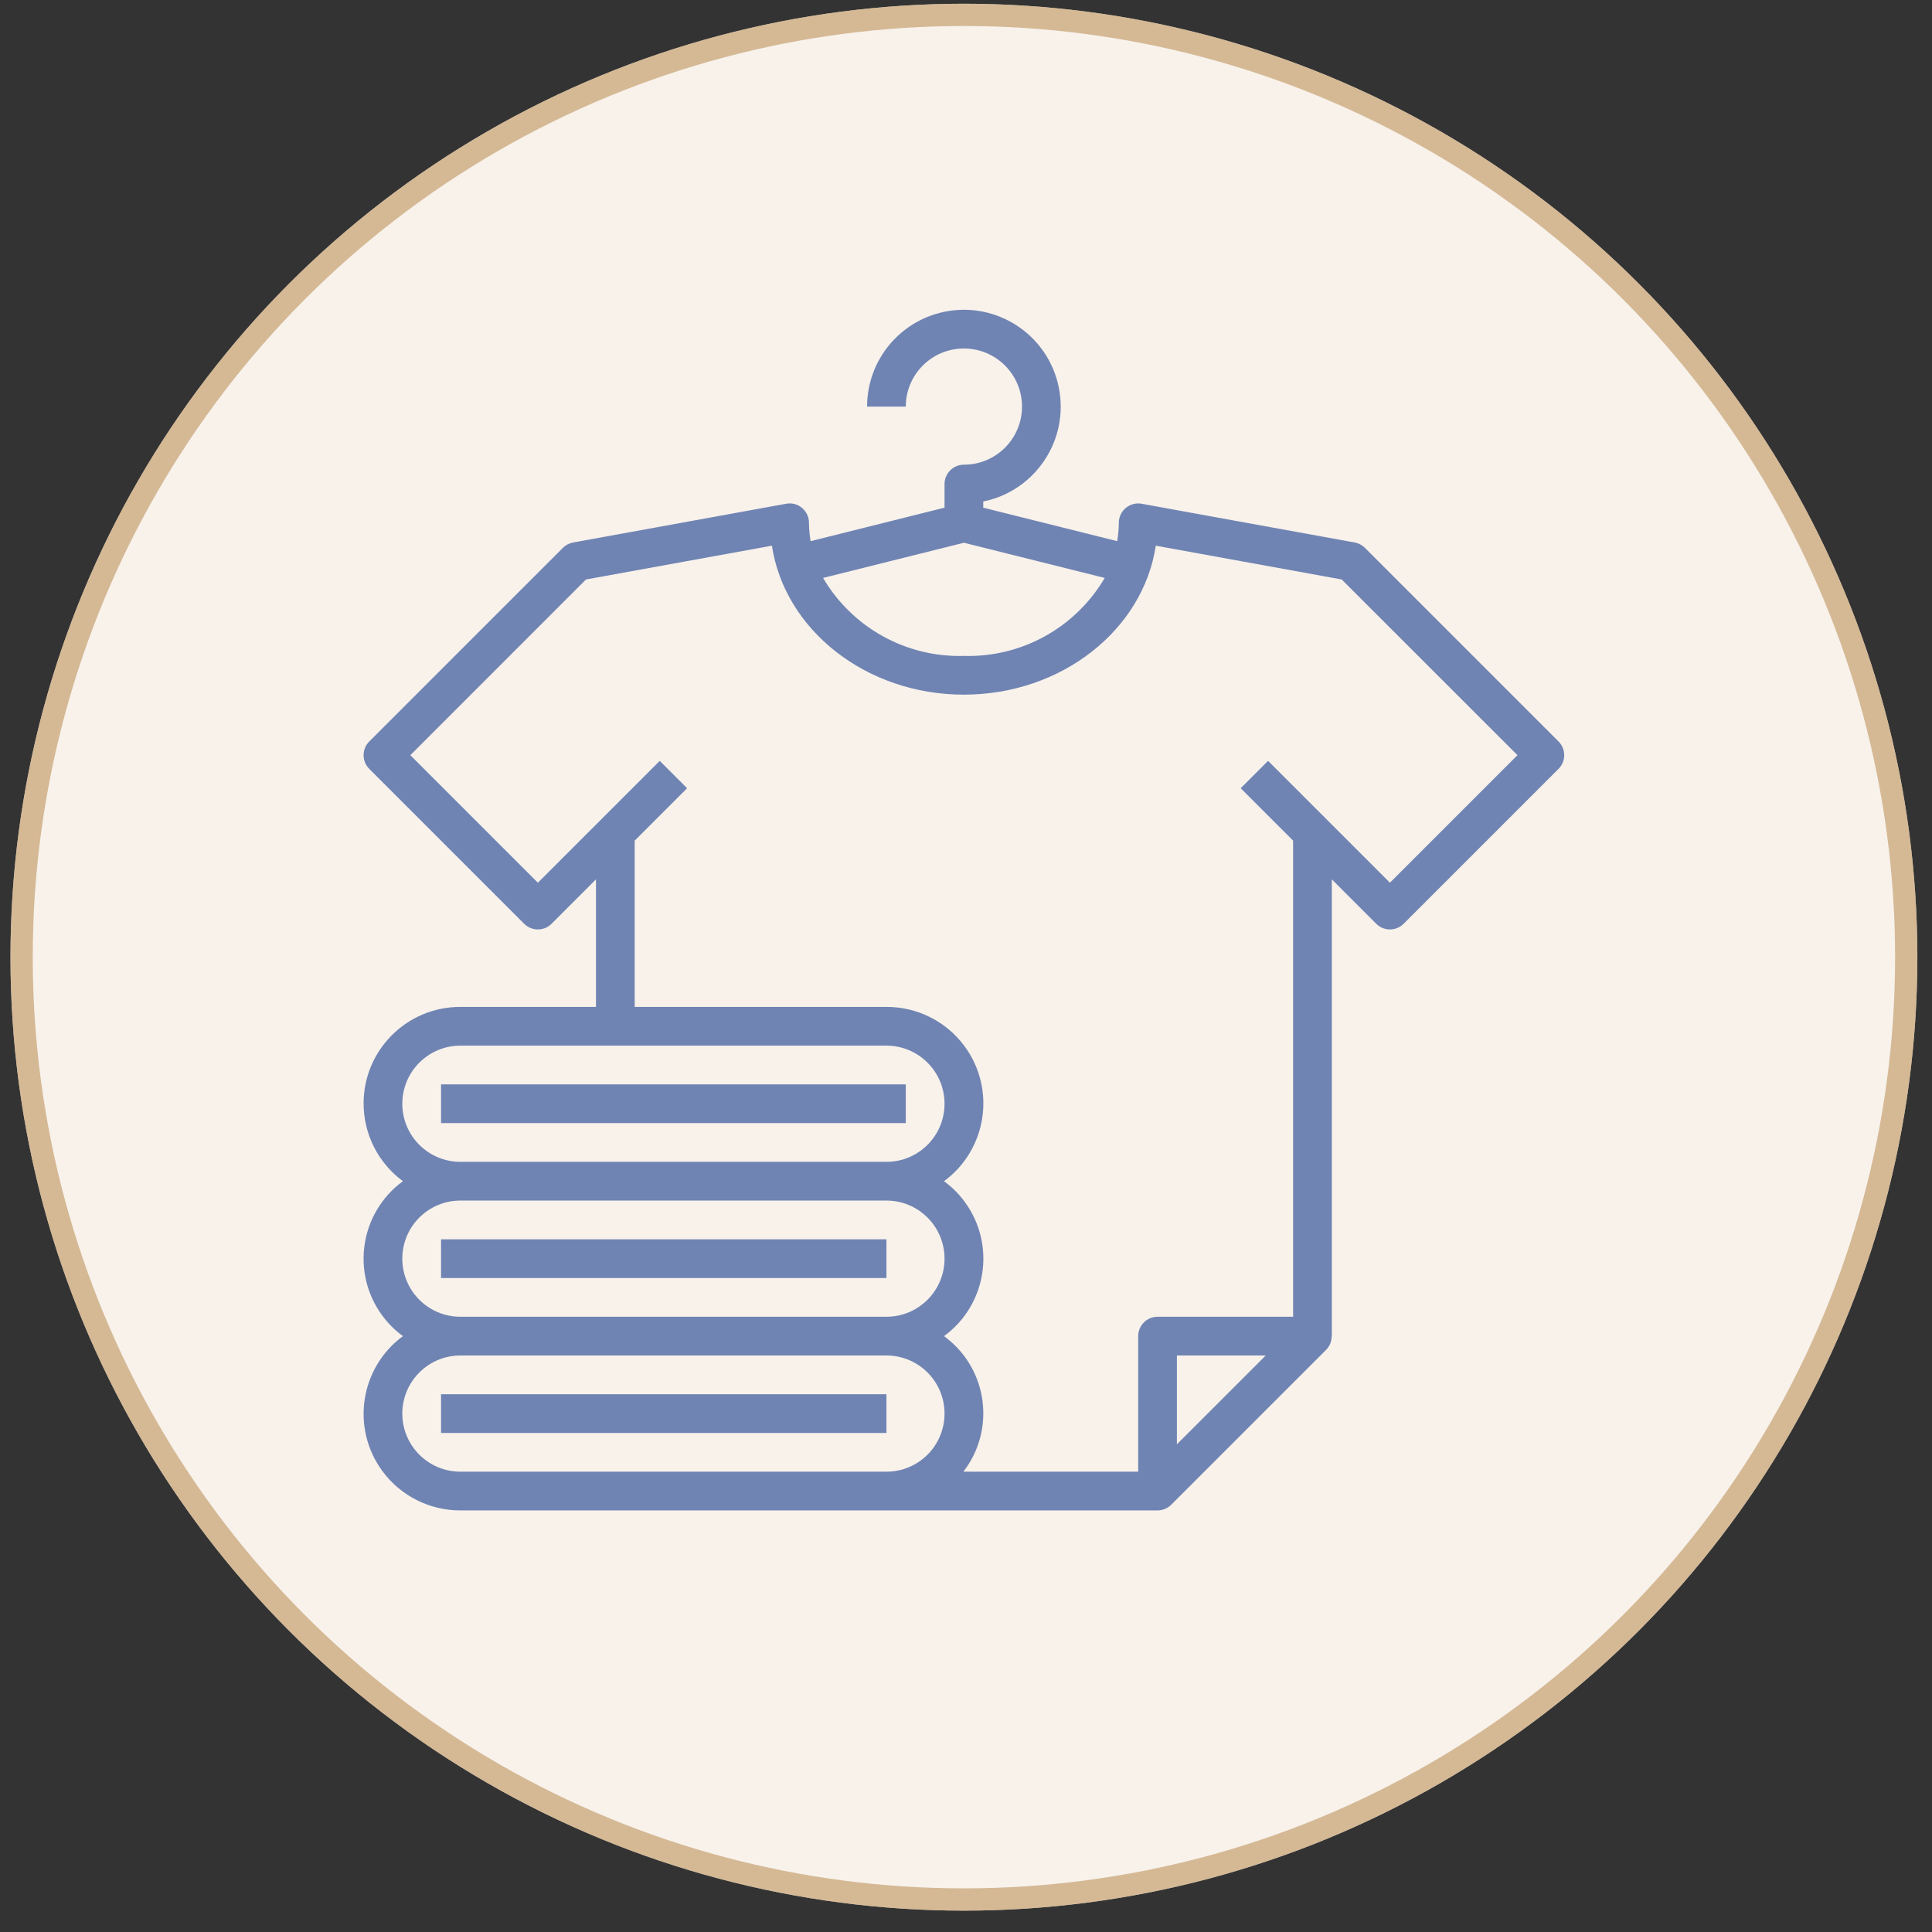 <svg width="80" height="80" viewBox="0 0 80 80" fill="none" xmlns="http://www.w3.org/2000/svg">
<rect x="0" y="0" width="80" height="80" fill="#333333" stroke="none"/>
<circle cx="39.914" cy="39.635" r="39.48" fill="#F8F2EB"/>
<circle cx="39.914" cy="39.635" r="39.019" stroke="#C49D6C" stroke-opacity="0.67" stroke-width="0.922"/>
<g opacity="0.8" clip-path="url(#clip0_43_1843)">
<path d="M64.536 30.703L56.517 22.684C56.402 22.569 56.254 22.492 56.094 22.463L47.273 20.859C46.838 20.78 46.42 21.069 46.341 21.505C46.332 21.552 46.328 21.6 46.328 21.648C46.326 21.902 46.303 22.157 46.26 22.408L40.715 21.022V20.766C42.884 20.323 44.284 18.205 43.841 16.035C43.398 13.866 41.281 12.466 39.111 12.909C37.245 13.29 35.904 14.931 35.904 16.837H37.507C37.507 15.508 38.584 14.431 39.913 14.431C41.242 14.431 42.319 15.508 42.319 16.837C42.319 18.165 41.242 19.242 39.913 19.242C39.47 19.242 39.111 19.601 39.111 20.044V21.021L33.566 22.408C33.523 22.157 33.5 21.902 33.498 21.648C33.498 21.41 33.393 21.184 33.21 21.032C33.029 20.877 32.787 20.814 32.553 20.859L23.732 22.463C23.572 22.492 23.424 22.569 23.309 22.684L15.29 30.703C14.977 31.016 14.977 31.524 15.29 31.837L21.705 38.252C22.018 38.565 22.526 38.565 22.839 38.252L24.678 36.413V41.694H19.064C16.857 41.688 15.062 43.472 15.056 45.68C15.052 46.955 15.657 48.155 16.684 48.911C14.912 50.205 14.526 52.691 15.82 54.462C16.062 54.793 16.353 55.084 16.684 55.326C14.906 56.634 14.525 59.136 15.834 60.914C16.589 61.941 17.79 62.546 19.064 62.543H47.932C48.144 62.543 48.348 62.458 48.498 62.308L54.913 55.893C55.062 55.742 55.144 55.538 55.141 55.326H55.148V36.413L56.987 38.252C57.3 38.565 57.808 38.565 58.121 38.252L64.536 31.837C64.849 31.524 64.849 31.016 64.536 30.703ZM39.913 22.474L45.744 23.931C44.535 25.991 42.3 27.229 39.913 27.16C37.526 27.229 35.29 25.991 34.082 23.931L39.913 22.474ZM16.659 45.704C16.659 44.375 17.736 43.298 19.064 43.298H36.706C38.034 43.298 39.111 44.375 39.111 45.704C39.111 47.032 38.034 48.109 36.706 48.109H19.064C17.736 48.109 16.659 47.032 16.659 45.704ZM16.659 52.118C16.659 50.79 17.736 49.713 19.064 49.713H36.706C38.034 49.713 39.111 50.79 39.111 52.118C39.111 53.447 38.034 54.524 36.706 54.524H19.064C17.736 54.524 16.659 53.447 16.659 52.118ZM36.706 60.939H35.102H19.064C17.736 60.939 16.659 59.862 16.659 58.533C16.659 57.205 17.736 56.128 19.064 56.128H36.706C38.034 56.128 39.111 57.205 39.111 58.533C39.111 59.862 38.034 60.939 36.706 60.939ZM48.733 59.805V56.128H52.411L48.733 59.805ZM57.554 36.551L52.508 31.505L51.374 32.639L53.545 34.809V54.524H47.932C47.489 54.524 47.13 54.883 47.13 55.326V60.939H39.892C41.227 59.21 40.907 56.727 39.178 55.392C39.149 55.369 39.12 55.347 39.09 55.326C40.862 54.032 41.248 51.546 39.954 49.775C39.712 49.444 39.421 49.153 39.09 48.911C40.868 47.603 41.249 45.1 39.941 43.322C39.184 42.294 37.982 41.689 36.706 41.694H26.281V34.809L28.452 32.639L27.318 31.505L22.272 36.551L16.991 31.27L24.265 23.995L31.963 22.596C32.488 26.073 35.852 28.764 39.911 28.764C43.97 28.764 47.335 26.073 47.859 22.596L55.557 23.995L62.835 31.27L57.554 36.551Z" fill="#4E69A5"/>
<path d="M37.507 44.902H18.263V46.505H37.507V44.902Z" fill="#4E69A5"/>
<path d="M36.706 51.317H18.263V52.921H36.706V51.317Z" fill="#4E69A5"/>
<path d="M36.706 57.732H18.263V59.336H36.706V57.732Z" fill="#4E69A5"/>
</g>
<defs>
<clipPath id="clip0_43_1843">
<rect width="49.716" height="49.716" fill="white" transform="translate(15.056 12.828)"/>
</clipPath>
</defs>
</svg>
